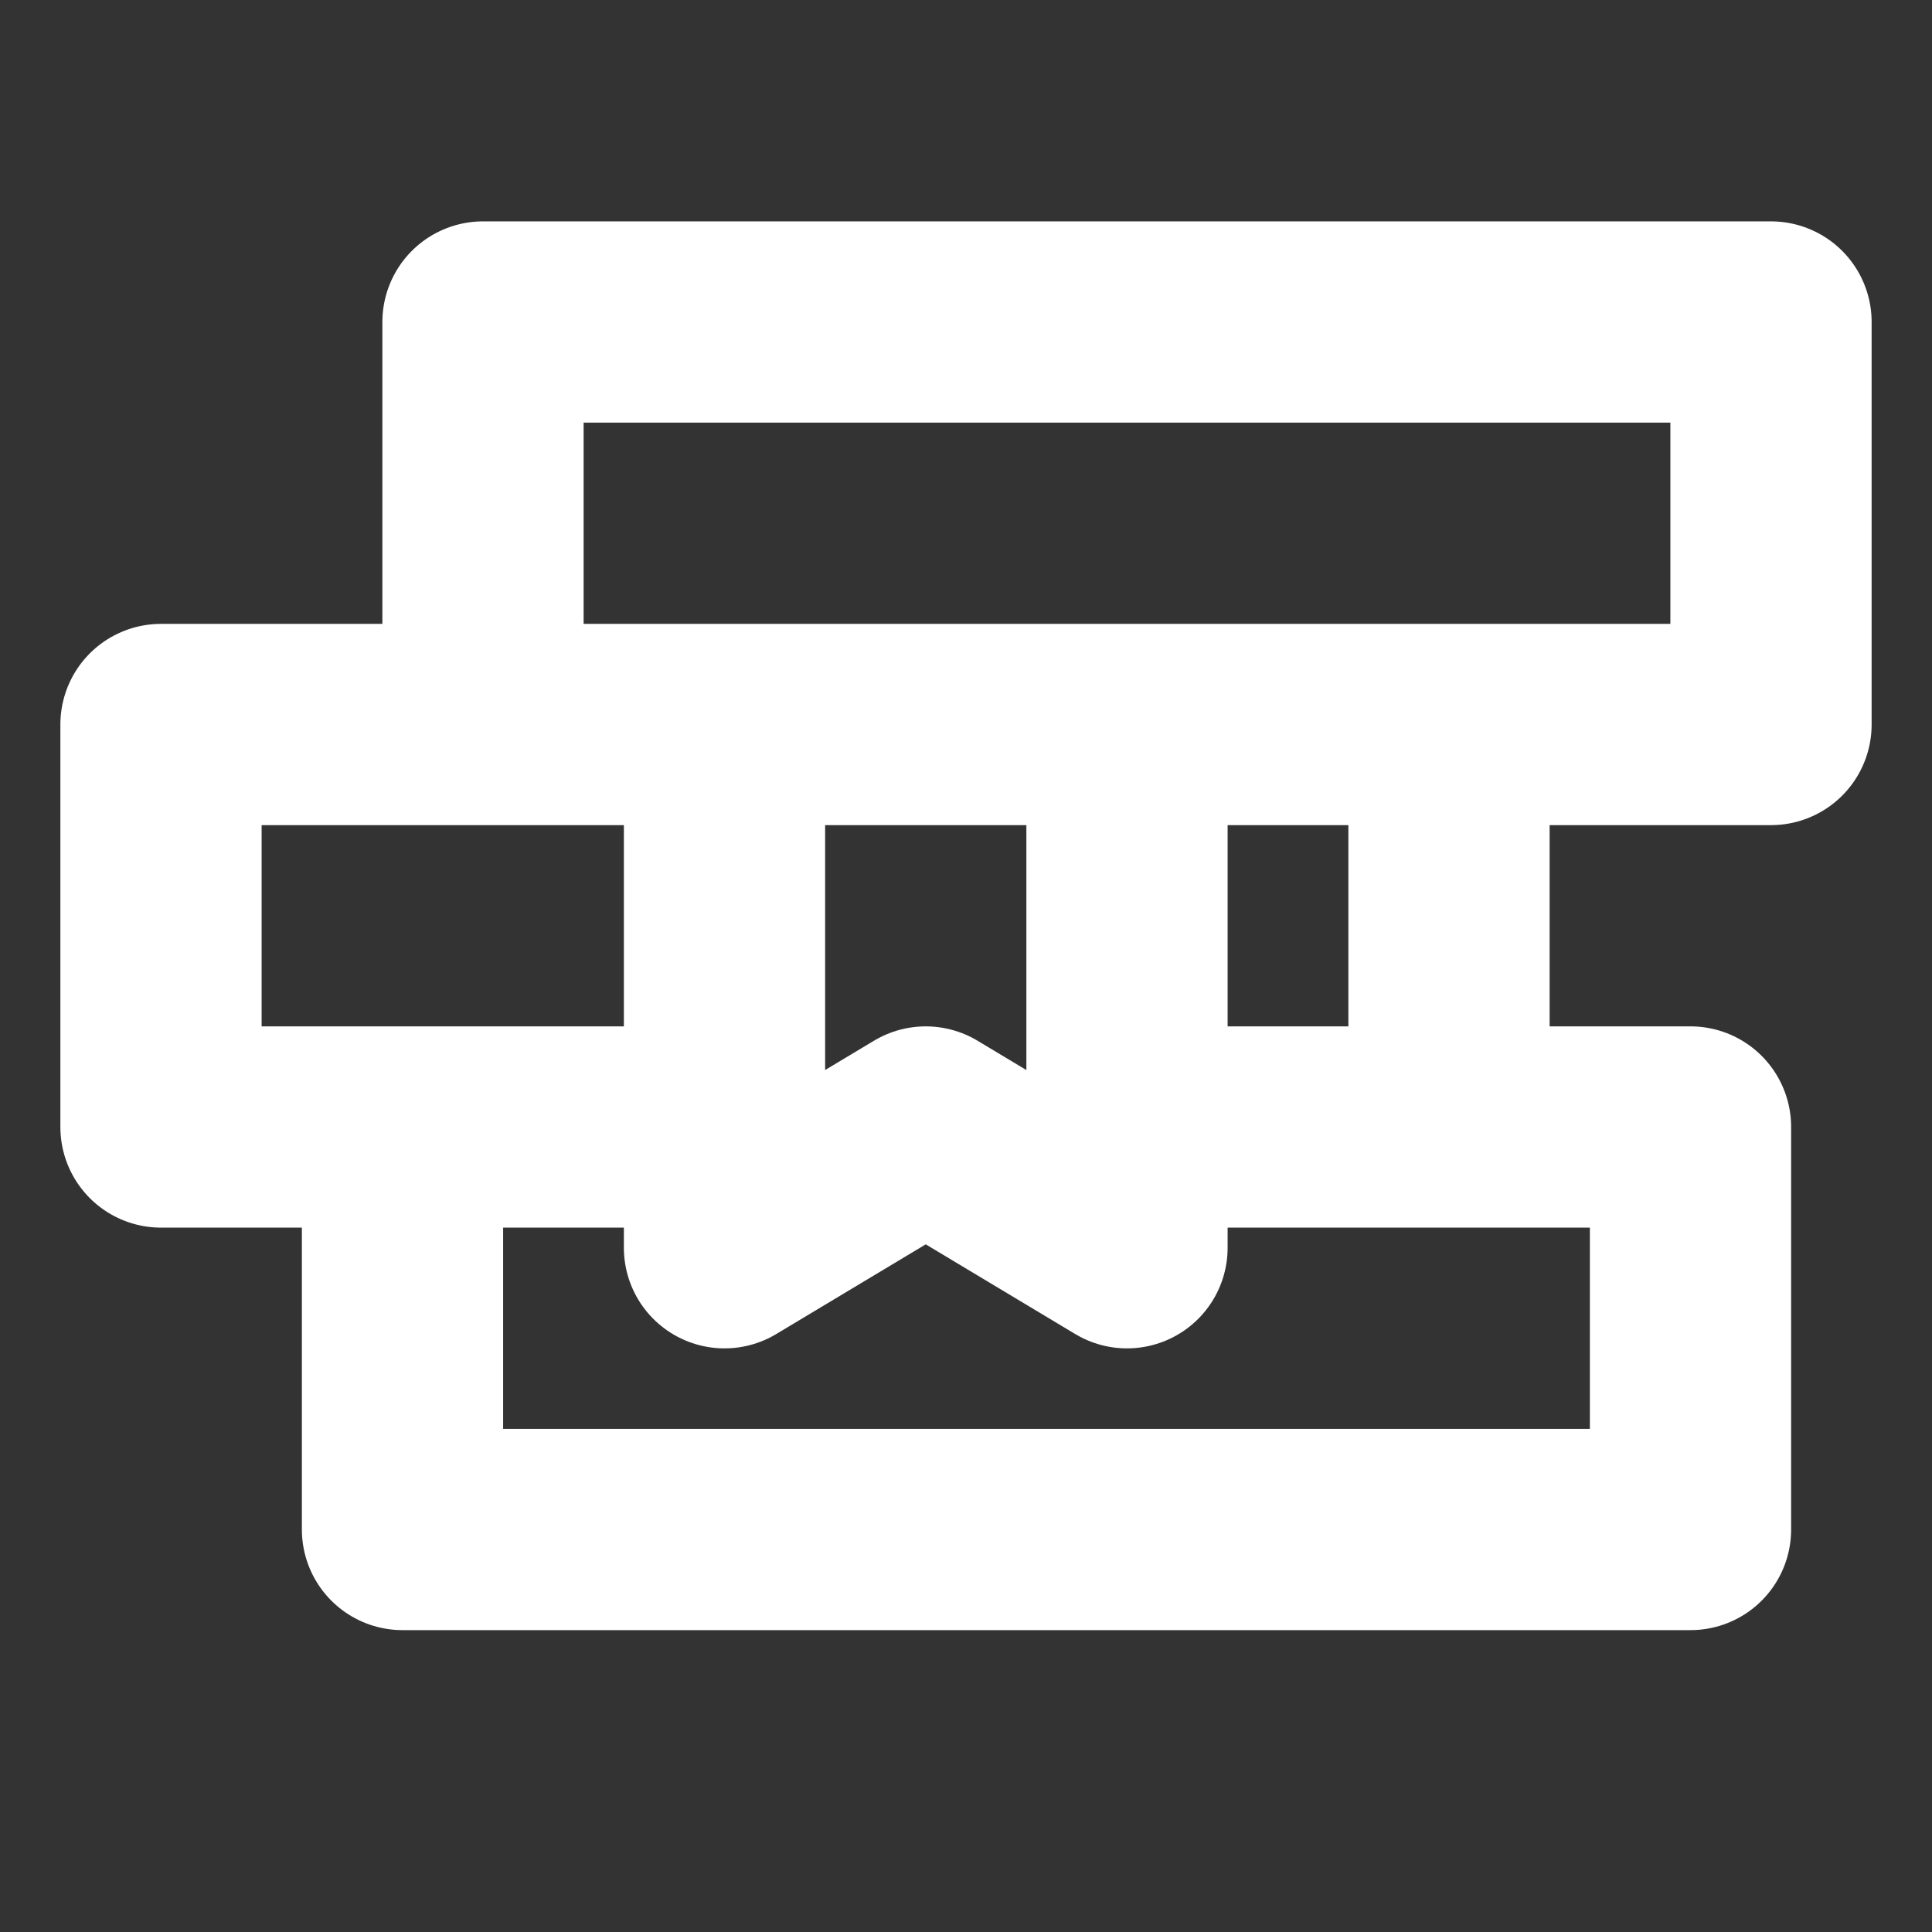 <svg width="24" height="24" viewBox="0 0 24 24" fill="none" xmlns="http://www.w3.org/2000/svg">
<rect x="0" y="0" width="24" height="24" fill="#333333" stroke="none"/>
<path d="M18 14V9H2V14H9M5 14V19H21V14H14M6 4H22V9H6V4ZM14 9L14 15.5L11.5 14L9 15.5L9 9L14 9Z" stroke="white" stroke-width="2.5" stroke-linejoin="round"/>
</svg>
